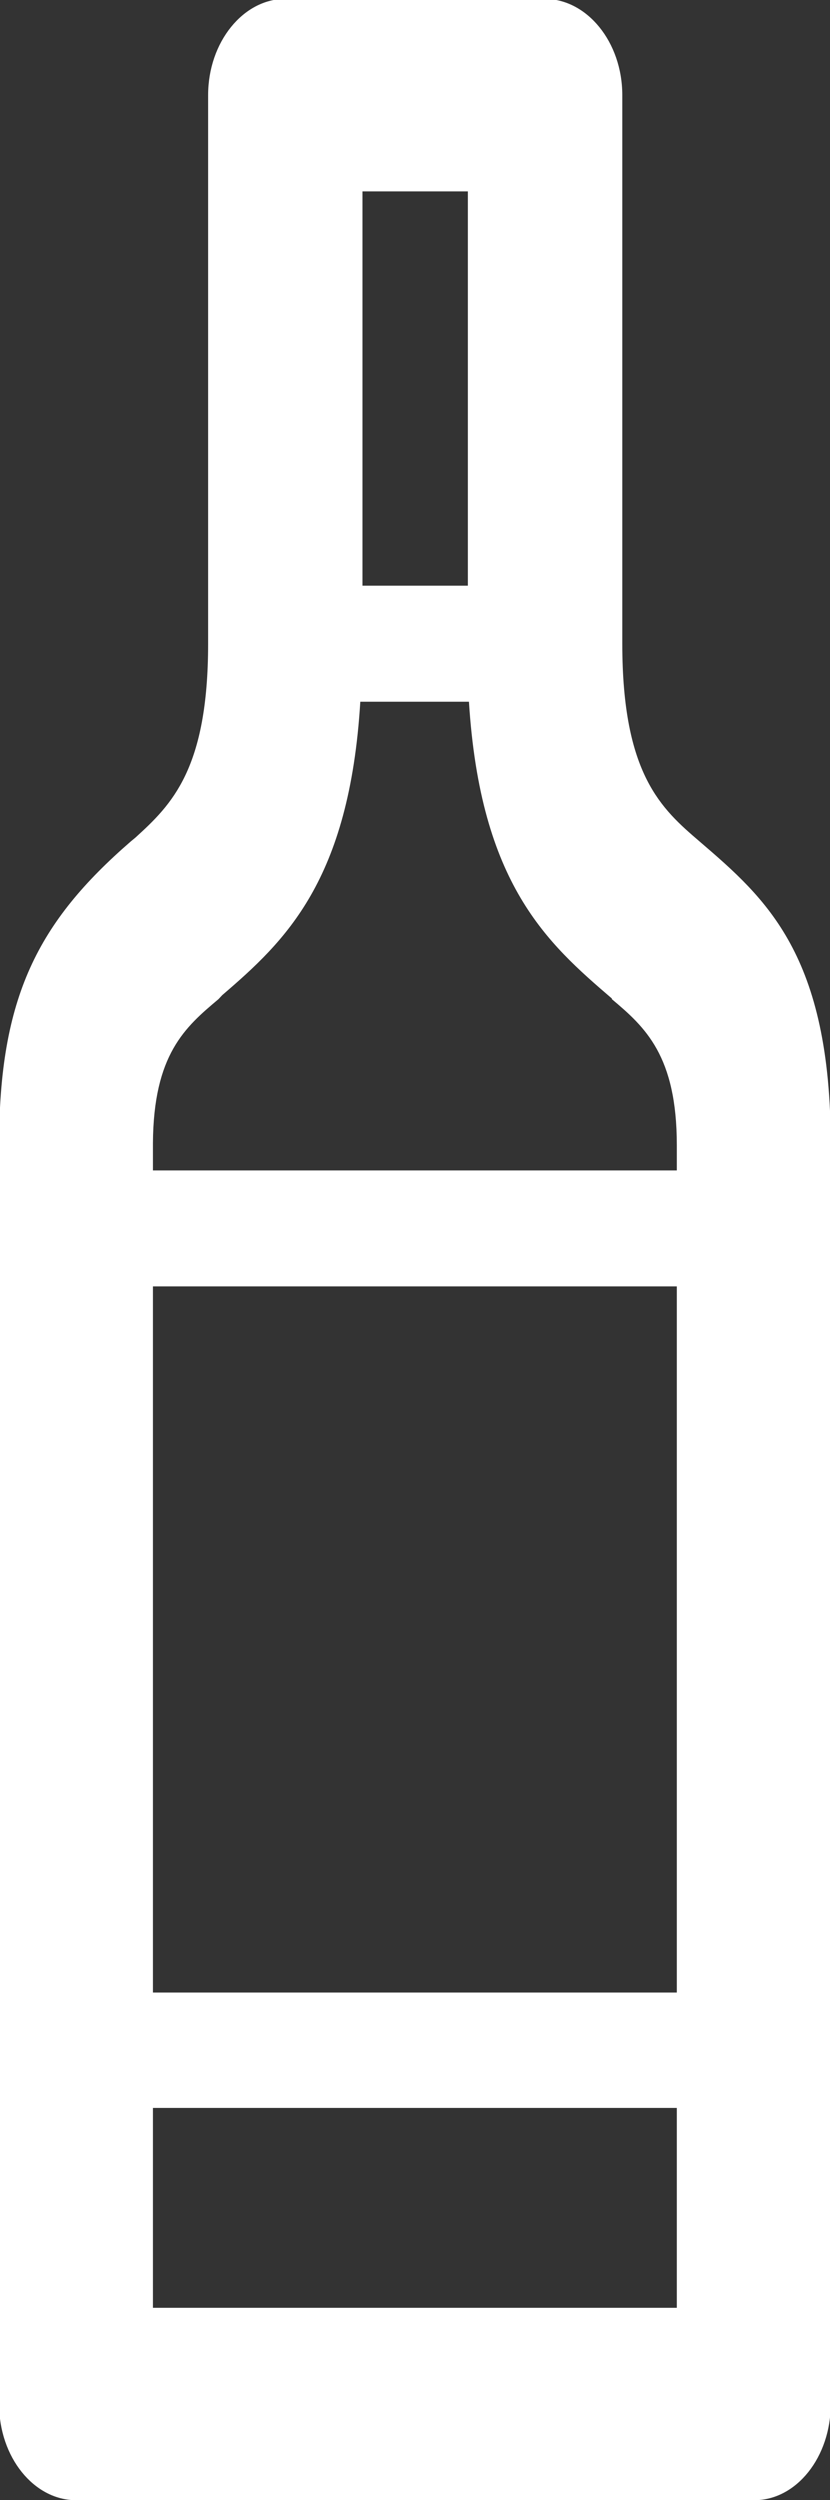 <svg xmlns="http://www.w3.org/2000/svg" xmlns:xlink="http://www.w3.org/1999/xlink" preserveAspectRatio="xMidYMid" width="9.97" height="30.031" viewBox="0 0 9.97 30.031">
  <rect x="0" y="0" width="9.97" height="30.031" fill="#333333" stroke="none"/>
  <defs>
    <style>
      .cls-1 {
        fill: #fff;
        fill-rule: evenodd;
      }
    </style>
  </defs>
  <path d="M-0.011,13.755 C-0.011,11.977 0.455,11.076 1.569,10.109 L1.628,10.060 C2.060,9.666 2.500,9.240 2.500,7.732 L2.500,1.143 C2.500,0.503 2.925,-0.013 3.424,-0.013 L3.444,-0.013 L6.544,-0.013 C7.049,-0.013 7.475,0.503 7.475,1.143 L7.475,1.176 L7.475,7.732 C7.475,9.306 7.947,9.716 8.405,10.109 L8.405,10.109 L8.405,10.109 C9.206,10.797 9.979,11.470 9.979,13.755 L9.979,28.877 C9.979,29.516 9.566,30.032 9.061,30.032 L9.035,30.032 L0.913,30.032 C0.408,30.032 -0.011,29.516 -0.011,28.877 L-0.011,28.844 L-0.011,13.755 L-0.011,13.755 ZM1.837,23.934 L1.837,23.934 L8.130,23.934 L8.130,15.452 L1.837,15.452 L1.837,23.934 L1.837,23.934 ZM8.130,25.320 L8.130,25.320 L1.837,25.320 L1.837,27.721 L8.130,27.721 L8.130,25.320 L8.130,25.320 ZM2.624,12.002 L2.624,12.002 C2.224,12.338 1.844,12.665 1.837,13.731 L1.837,13.755 L1.837,14.059 L8.130,14.059 L8.130,13.755 C8.130,12.682 7.750,12.338 7.350,12.002 L7.350,11.994 C6.577,11.330 5.771,10.625 5.633,8.429 L4.328,8.429 C4.197,10.584 3.424,11.305 2.670,11.953 L2.624,12.002 L2.624,12.002 ZM5.620,7.035 L5.620,7.035 L5.620,2.299 L4.354,2.299 L4.354,7.035 L5.620,7.035 L5.620,7.035 Z" class="cls-1"/>
</svg>
